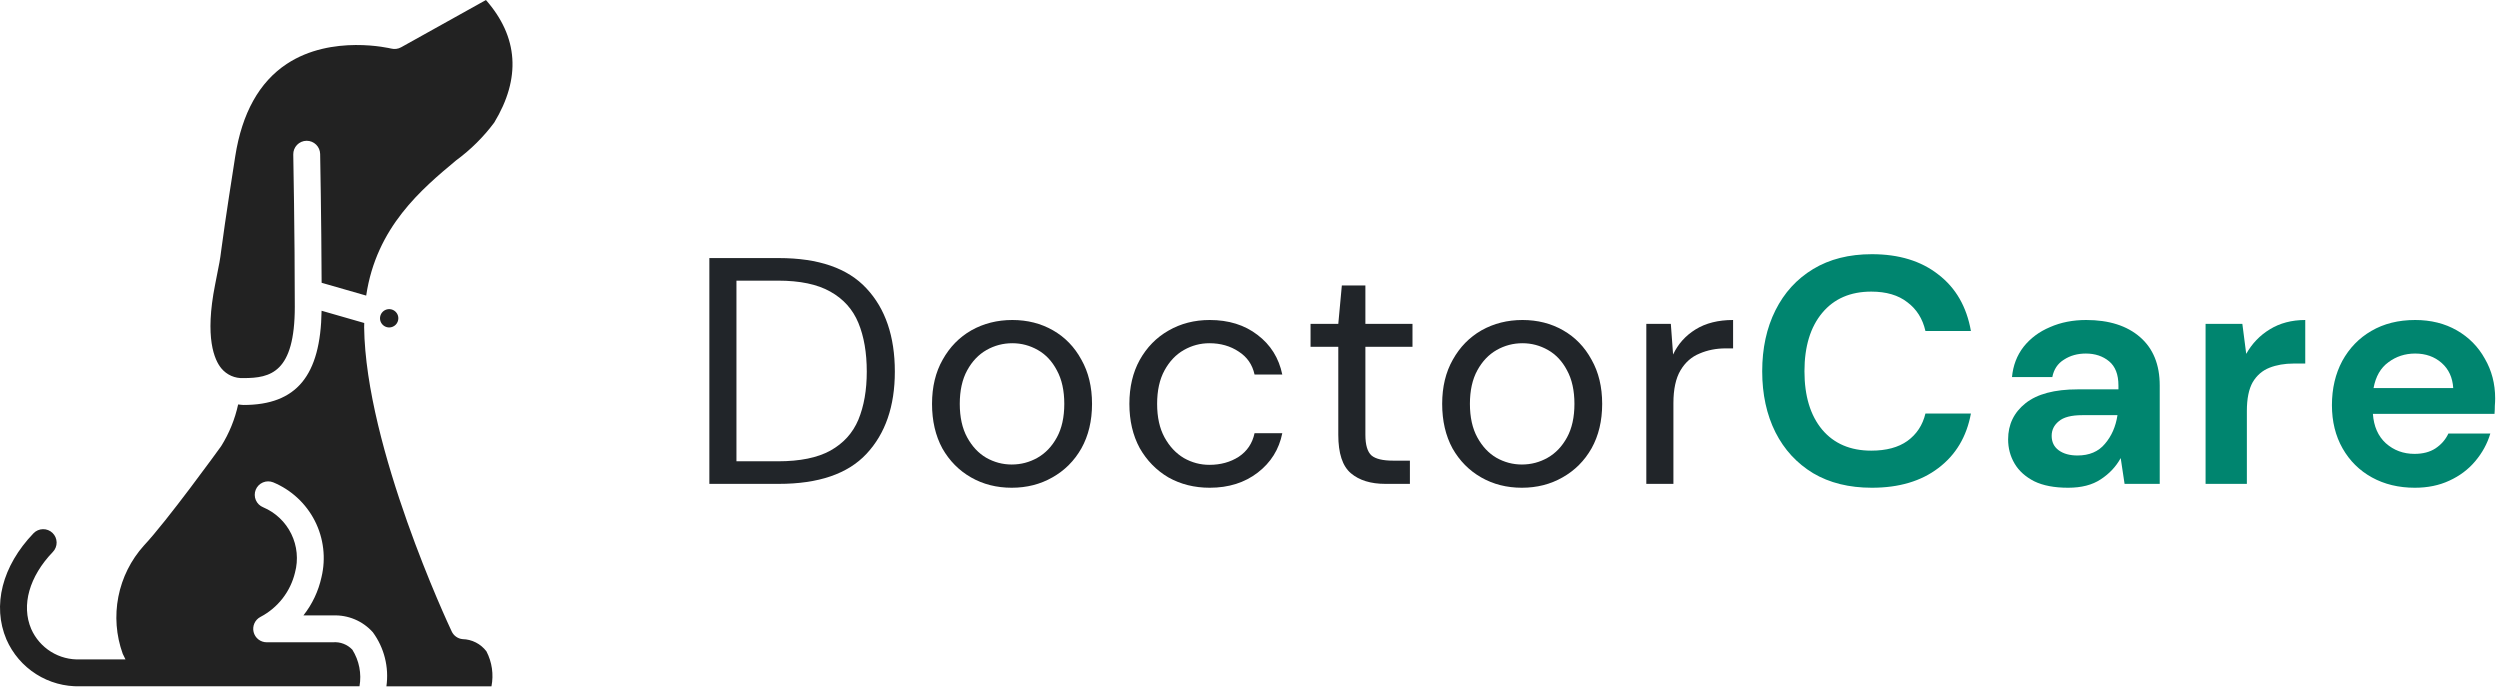 <svg width="186" height="52" viewBox="0 0 186 52" fill="none" xmlns="http://www.w3.org/2000/svg">
<path d="M52.776 36V19.2H57.936C60.896 19.2 63.072 19.952 64.464 21.456C65.872 22.96 66.576 25.024 66.576 27.648C66.576 30.224 65.872 32.264 64.464 33.768C63.072 35.256 60.896 36 57.936 36H52.776ZM54.792 34.32H57.888C59.52 34.32 60.816 34.056 61.776 33.528C62.752 32.984 63.448 32.216 63.864 31.224C64.28 30.216 64.488 29.024 64.488 27.648C64.488 26.24 64.28 25.032 63.864 24.024C63.448 23.016 62.752 22.24 61.776 21.696C60.816 21.152 59.52 20.88 57.888 20.88H54.792V34.32Z" fill="#212529"/>
<path d="M75.271 36.288C74.151 36.288 73.143 36.032 72.247 35.52C71.351 35.008 70.639 34.288 70.111 33.36C69.599 32.416 69.343 31.312 69.343 30.048C69.343 28.784 69.607 27.688 70.135 26.76C70.663 25.816 71.375 25.088 72.271 24.576C73.183 24.064 74.199 23.808 75.319 23.808C76.439 23.808 77.447 24.064 78.343 24.576C79.239 25.088 79.943 25.816 80.455 26.76C80.983 27.688 81.247 28.784 81.247 30.048C81.247 31.312 80.983 32.416 80.455 33.36C79.927 34.288 79.207 35.008 78.295 35.52C77.399 36.032 76.391 36.288 75.271 36.288ZM75.271 34.56C75.959 34.56 76.599 34.392 77.191 34.056C77.783 33.72 78.263 33.216 78.631 32.544C78.999 31.872 79.183 31.04 79.183 30.048C79.183 29.056 78.999 28.224 78.631 27.552C78.279 26.88 77.807 26.376 77.215 26.04C76.623 25.704 75.991 25.536 75.319 25.536C74.631 25.536 73.991 25.704 73.399 26.04C72.807 26.376 72.327 26.88 71.959 27.552C71.591 28.224 71.407 29.056 71.407 30.048C71.407 31.04 71.591 31.872 71.959 32.544C72.327 33.216 72.799 33.72 73.375 34.056C73.967 34.392 74.599 34.56 75.271 34.56Z" fill="#212529"/>
<path d="M90.002 36.288C88.866 36.288 87.842 36.032 86.93 35.52C86.034 34.992 85.322 34.264 84.794 33.336C84.282 32.392 84.026 31.296 84.026 30.048C84.026 28.8 84.282 27.712 84.794 26.784C85.322 25.84 86.034 25.112 86.93 24.6C87.842 24.072 88.866 23.808 90.002 23.808C91.41 23.808 92.594 24.176 93.554 24.912C94.53 25.648 95.146 26.632 95.402 27.864H93.338C93.178 27.128 92.786 26.56 92.162 26.16C91.538 25.744 90.81 25.536 89.978 25.536C89.306 25.536 88.674 25.704 88.082 26.04C87.49 26.376 87.01 26.88 86.642 27.552C86.274 28.224 86.09 29.056 86.09 30.048C86.09 31.04 86.274 31.872 86.642 32.544C87.01 33.216 87.49 33.728 88.082 34.08C88.674 34.416 89.306 34.584 89.978 34.584C90.81 34.584 91.538 34.384 92.162 33.984C92.786 33.568 93.178 32.984 93.338 32.232H95.402C95.162 33.432 94.554 34.408 93.578 35.16C92.602 35.912 91.41 36.288 90.002 36.288Z" fill="#212529"/>
<path d="M103.073 36C101.985 36 101.129 35.736 100.505 35.208C99.881 34.68 99.569 33.728 99.569 32.352V25.8H97.505V24.096H99.569L99.833 21.24H101.585V24.096H105.089V25.8H101.585V32.352C101.585 33.104 101.737 33.616 102.041 33.888C102.345 34.144 102.881 34.272 103.649 34.272H104.897V36H103.073Z" fill="#212529"/>
<path d="M113.226 36.288C112.106 36.288 111.098 36.032 110.202 35.52C109.306 35.008 108.594 34.288 108.066 33.36C107.554 32.416 107.298 31.312 107.298 30.048C107.298 28.784 107.562 27.688 108.09 26.76C108.618 25.816 109.33 25.088 110.226 24.576C111.138 24.064 112.154 23.808 113.274 23.808C114.394 23.808 115.402 24.064 116.298 24.576C117.194 25.088 117.898 25.816 118.41 26.76C118.938 27.688 119.202 28.784 119.202 30.048C119.202 31.312 118.938 32.416 118.41 33.36C117.882 34.288 117.162 35.008 116.25 35.52C115.354 36.032 114.346 36.288 113.226 36.288ZM113.226 34.56C113.914 34.56 114.554 34.392 115.146 34.056C115.738 33.72 116.218 33.216 116.586 32.544C116.954 31.872 117.138 31.04 117.138 30.048C117.138 29.056 116.954 28.224 116.586 27.552C116.234 26.88 115.762 26.376 115.17 26.04C114.578 25.704 113.946 25.536 113.274 25.536C112.586 25.536 111.946 25.704 111.354 26.04C110.762 26.376 110.282 26.88 109.914 27.552C109.546 28.224 109.362 29.056 109.362 30.048C109.362 31.04 109.546 31.872 109.914 32.544C110.282 33.216 110.754 33.72 111.33 34.056C111.922 34.392 112.554 34.56 113.226 34.56Z" fill="#212529"/>
<path d="M122.486 36V24.096H124.31L124.478 26.376C124.846 25.592 125.406 24.968 126.158 24.504C126.91 24.04 127.838 23.808 128.942 23.808V25.92H128.39C127.686 25.92 127.038 26.048 126.446 26.304C125.854 26.544 125.382 26.96 125.03 27.552C124.678 28.144 124.502 28.96 124.502 30V36H122.486Z" fill="#212529"/>
<path d="M139.268 36.288C137.572 36.288 136.116 35.928 134.9 35.208C133.684 34.472 132.748 33.456 132.092 32.16C131.436 30.848 131.108 29.336 131.108 27.624C131.108 25.912 131.436 24.4 132.092 23.088C132.748 21.776 133.684 20.752 134.9 20.016C136.116 19.28 137.572 18.912 139.268 18.912C141.284 18.912 142.932 19.416 144.212 20.424C145.508 21.416 146.316 22.816 146.636 24.624H143.252C143.044 23.712 142.596 23 141.908 22.488C141.236 21.96 140.34 21.696 139.22 21.696C137.668 21.696 136.452 22.224 135.572 23.28C134.692 24.336 134.252 25.784 134.252 27.624C134.252 29.464 134.692 30.912 135.572 31.968C136.452 33.008 137.668 33.528 139.22 33.528C140.34 33.528 141.236 33.288 141.908 32.808C142.596 32.312 143.044 31.632 143.252 30.768H146.636C146.316 32.496 145.508 33.848 144.212 34.824C142.932 35.8 141.284 36.288 139.268 36.288Z" fill="#00856F"/>
<path d="M153.868 36.288C152.844 36.288 152.004 36.128 151.348 35.808C150.692 35.472 150.204 35.032 149.884 34.488C149.564 33.944 149.404 33.344 149.404 32.688C149.404 31.584 149.836 30.688 150.7 30C151.564 29.312 152.86 28.968 154.588 28.968H157.612V28.68C157.612 27.864 157.38 27.264 156.916 26.88C156.452 26.496 155.876 26.304 155.188 26.304C154.564 26.304 154.02 26.456 153.556 26.76C153.092 27.048 152.804 27.48 152.692 28.056H149.692C149.772 27.192 150.06 26.44 150.556 25.8C151.068 25.16 151.724 24.672 152.524 24.336C153.324 23.984 154.22 23.808 155.212 23.808C156.908 23.808 158.244 24.232 159.22 25.08C160.196 25.928 160.684 27.128 160.684 28.68V36H158.068L157.78 34.08C157.428 34.72 156.932 35.248 156.292 35.664C155.668 36.08 154.86 36.288 153.868 36.288ZM154.564 33.888C155.444 33.888 156.124 33.6 156.604 33.024C157.1 32.448 157.412 31.736 157.54 30.888H154.924C154.108 30.888 153.524 31.04 153.172 31.344C152.82 31.632 152.644 31.992 152.644 32.424C152.644 32.888 152.82 33.248 153.172 33.504C153.524 33.76 153.988 33.888 154.564 33.888Z" fill="#00856F"/>
<path d="M164.095 36V24.096H166.831L167.119 26.328C167.551 25.56 168.135 24.952 168.871 24.504C169.623 24.04 170.503 23.808 171.511 23.808V27.048H170.647C169.975 27.048 169.375 27.152 168.847 27.36C168.319 27.568 167.903 27.928 167.599 28.44C167.311 28.952 167.167 29.664 167.167 30.576V36H164.095Z" fill="#00856F"/>
<path d="M179.664 36.288C178.464 36.288 177.4 36.032 176.472 35.52C175.544 35.008 174.816 34.288 174.288 33.36C173.76 32.432 173.496 31.36 173.496 30.144C173.496 28.912 173.752 27.816 174.264 26.856C174.792 25.896 175.512 25.152 176.424 24.624C177.352 24.08 178.44 23.808 179.688 23.808C180.856 23.808 181.888 24.064 182.784 24.576C183.68 25.088 184.376 25.792 184.872 26.688C185.384 27.568 185.64 28.552 185.64 29.64C185.64 29.816 185.632 30 185.616 30.192C185.616 30.384 185.608 30.584 185.592 30.792H176.544C176.608 31.72 176.928 32.448 177.504 32.976C178.096 33.504 178.808 33.768 179.64 33.768C180.264 33.768 180.784 33.632 181.2 33.36C181.632 33.072 181.952 32.704 182.16 32.256H185.28C185.056 33.008 184.68 33.696 184.152 34.32C183.64 34.928 183 35.408 182.232 35.76C181.48 36.112 180.624 36.288 179.664 36.288ZM179.688 26.304C178.936 26.304 178.272 26.52 177.696 26.952C177.12 27.368 176.752 28.008 176.592 28.872H182.52C182.472 28.088 182.184 27.464 181.656 27C181.128 26.536 180.472 26.304 179.688 26.304Z" fill="#00856F"/>
<path d="M28.956 24.363C28.821 24.363 28.689 24.323 28.576 24.248C28.464 24.174 28.377 24.067 28.325 23.943C28.273 23.818 28.259 23.681 28.286 23.549C28.312 23.416 28.377 23.295 28.472 23.199C28.567 23.104 28.689 23.039 28.821 23.012C28.954 22.986 29.091 22.999 29.215 23.051C29.34 23.102 29.447 23.19 29.522 23.302C29.597 23.414 29.637 23.546 29.637 23.681C29.636 23.862 29.565 24.035 29.437 24.163C29.309 24.29 29.136 24.363 28.956 24.363ZM36.156 0L29.841 3.519C29.617 3.643 29.354 3.677 29.106 3.614C29.064 3.605 24.686 2.536 21.33 4.759C19.292 6.107 18.004 8.418 17.502 11.628C16.757 16.374 16.558 17.882 16.462 18.607C16.362 19.387 16.353 19.421 16.002 21.184C15.216 25.146 15.956 26.784 16.466 27.403C16.665 27.645 16.919 27.836 17.205 27.963C17.492 28.089 17.805 28.146 18.118 28.13C20.128 28.13 21.933 27.724 21.933 22.823C21.933 17.394 21.82 11.552 21.819 11.493C21.814 11.228 21.914 10.972 22.098 10.781C22.282 10.589 22.534 10.479 22.799 10.474H22.819C23.081 10.474 23.332 10.577 23.519 10.76C23.706 10.943 23.813 11.192 23.819 11.454C23.819 11.507 23.91 16.168 23.929 21.039L27.245 21.992C28 16.885 31.382 14.063 33.938 11.93C35.016 11.14 35.971 10.193 36.77 9.121C38.771 5.813 38.565 2.747 36.153 0H36.156ZM34.409 47.551C34.238 47.533 34.075 47.472 33.934 47.372C33.794 47.273 33.682 47.139 33.609 46.984C33.347 46.43 27.209 33.314 27.092 24.349C27.092 24.24 27.1 24.139 27.1 24.031L23.926 23.119C23.855 27.959 22.058 30.13 18.118 30.13C17.979 30.13 17.852 30.102 17.718 30.09C17.479 31.188 17.053 32.237 16.457 33.19C16.243 33.49 12.403 38.79 10.706 40.59C9.74 41.664 9.083 42.979 8.806 44.396C8.528 45.813 8.64 47.279 9.129 48.638C9.189 48.776 9.257 48.916 9.335 49.058H5.965C5.199 49.092 4.442 48.893 3.791 48.489C3.141 48.084 2.628 47.492 2.32 46.791C1.572 45.034 2.175 42.891 3.934 41.063C4.118 40.872 4.218 40.616 4.213 40.35C4.208 40.085 4.098 39.833 3.907 39.649C3.716 39.465 3.459 39.365 3.194 39.37C2.929 39.375 2.677 39.485 2.493 39.676C0.16 42.104 -0.593 45.056 0.479 47.576C0.942 48.637 1.712 49.535 2.69 50.156C3.667 50.777 4.807 51.091 5.965 51.06H26.746C26.913 50.117 26.723 49.147 26.214 48.336C26.029 48.142 25.804 47.991 25.553 47.896C25.303 47.8 25.035 47.763 24.768 47.785H19.837C19.613 47.784 19.396 47.709 19.221 47.571C19.045 47.432 18.921 47.239 18.868 47.022C18.815 46.805 18.836 46.577 18.928 46.373C19.02 46.169 19.178 46.003 19.376 45.899C20.015 45.565 20.576 45.097 21.02 44.528C21.463 43.959 21.78 43.301 21.948 42.599C22.206 41.64 22.109 40.62 21.674 39.727C21.239 38.834 20.495 38.129 19.581 37.742C19.459 37.693 19.348 37.621 19.254 37.529C19.16 37.437 19.085 37.328 19.033 37.207C18.981 37.086 18.954 36.956 18.953 36.825C18.951 36.694 18.975 36.563 19.024 36.441C19.073 36.32 19.145 36.209 19.237 36.114C19.329 36.02 19.438 35.946 19.559 35.894C19.68 35.842 19.81 35.815 19.941 35.813C20.072 35.812 20.203 35.836 20.325 35.885C21.666 36.442 22.765 37.459 23.424 38.753C24.082 40.047 24.257 41.534 23.918 42.946C23.691 43.983 23.231 44.955 22.573 45.788H24.773C25.329 45.764 25.883 45.864 26.396 46.08C26.909 46.296 27.368 46.624 27.739 47.039C28.588 48.197 28.95 49.641 28.749 51.063H36.565C36.738 50.179 36.607 49.263 36.192 48.463C35.983 48.186 35.714 47.959 35.405 47.801C35.096 47.643 34.756 47.558 34.409 47.551Z" fill="#222222"/>
</svg>
